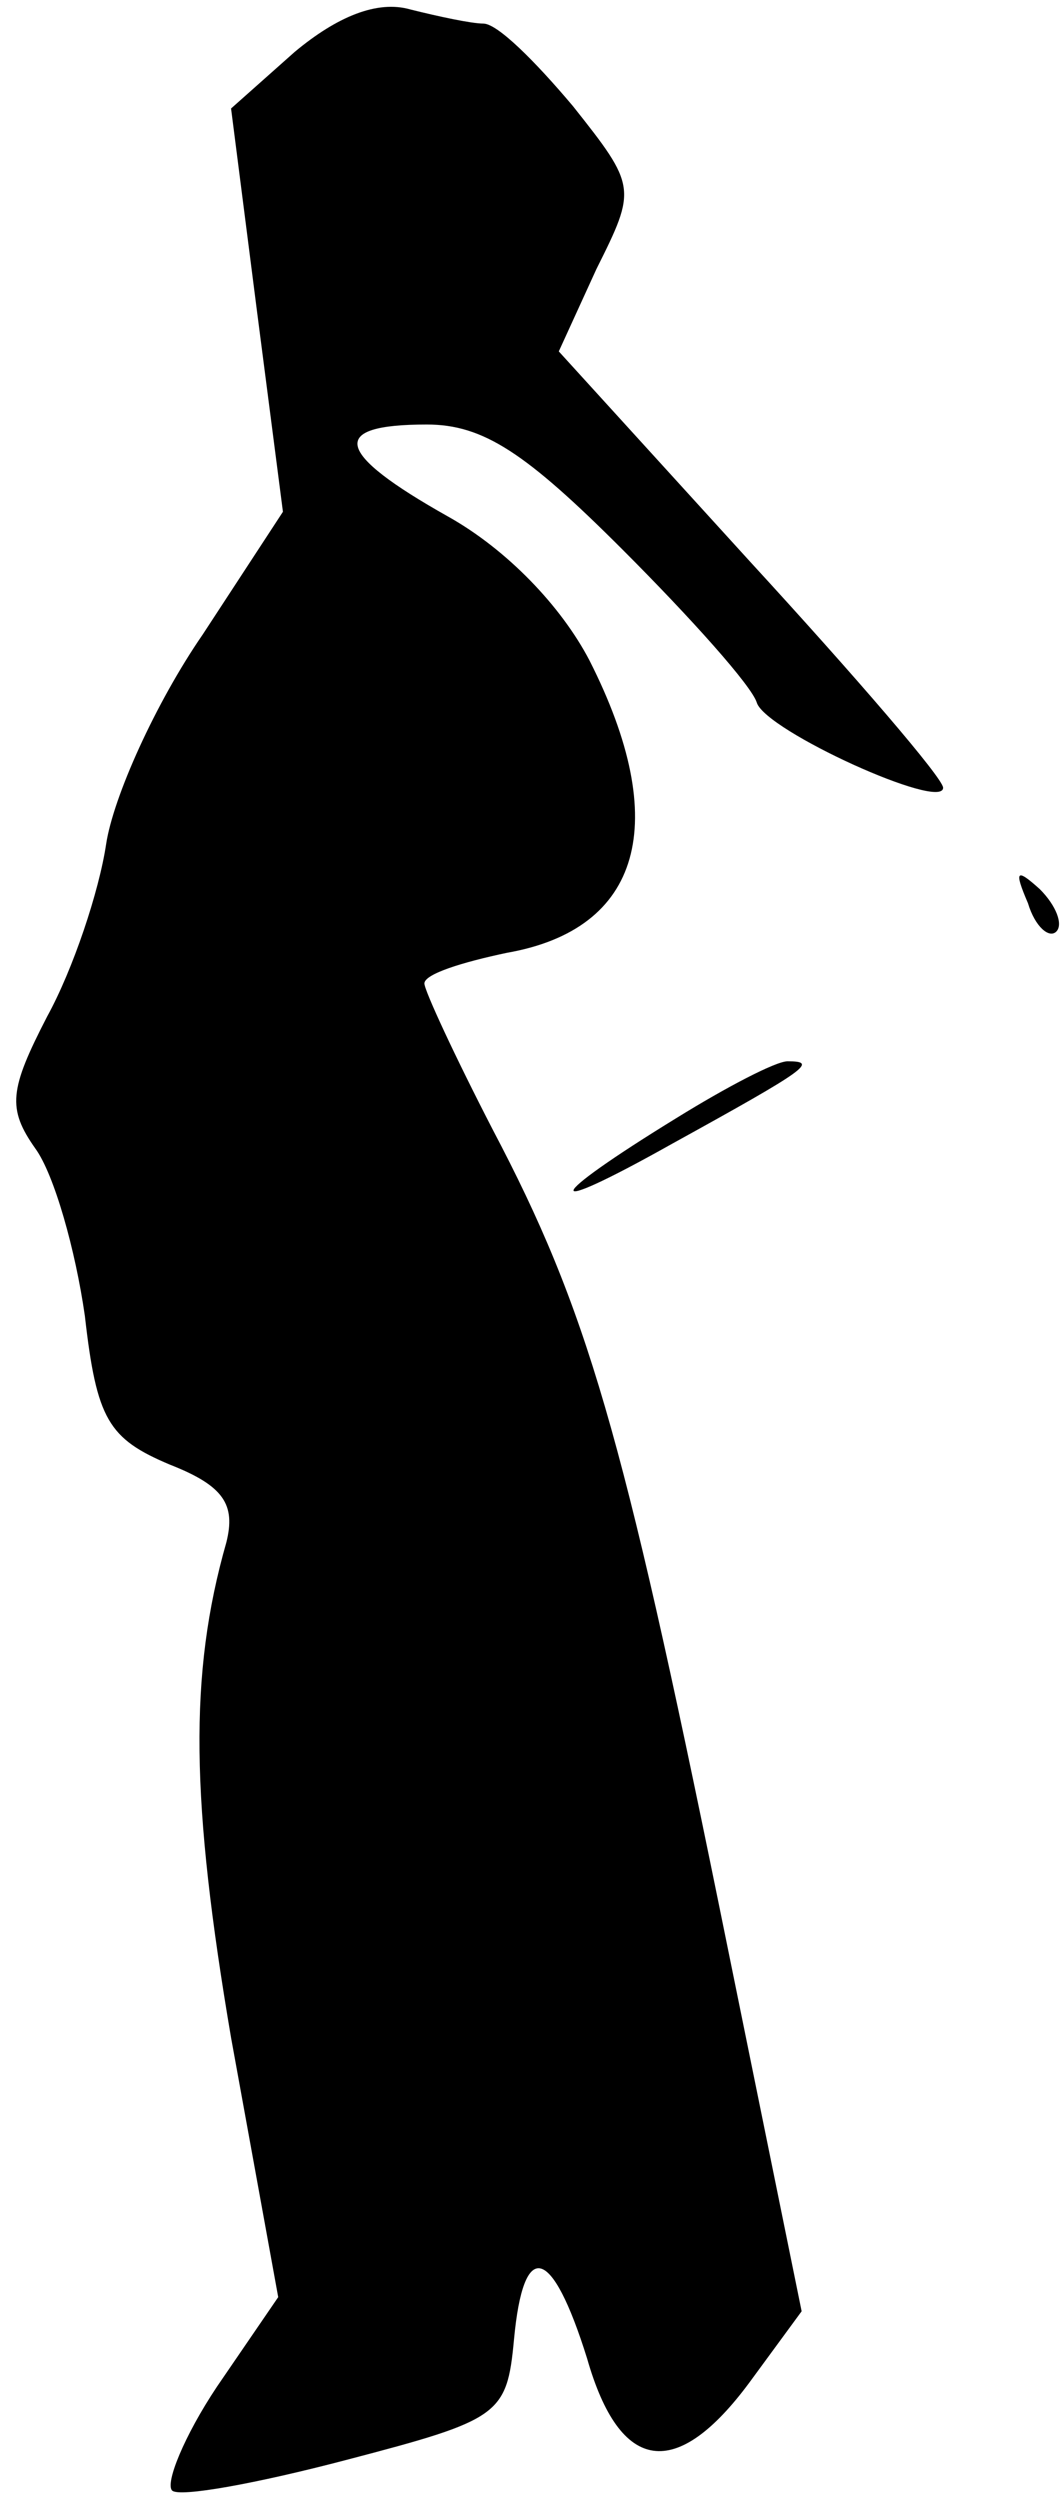 <?xml version="1.0" standalone="no"?>
<!DOCTYPE svg PUBLIC "-//W3C//DTD SVG 20010904//EN"
 "http://www.w3.org/TR/2001/REC-SVG-20010904/DTD/svg10.dtd">
<svg version="1.0" xmlns="http://www.w3.org/2000/svg"
 width="45pt" height="106pt" viewBox="0 0 45 106"
 preserveAspectRatio="xMidYMid meet">
<g transform="translate(0,106) scale(0.1,-0.1)"
fill="#000000" stroke="none">
<path fill="#000000" stroke="none" d="M125 1038 l-27 -24 11 -86 11 -85 -34
-52 c-20 -29 -38 -69 -41 -89 -3 -20 -14 -53 -25 -73 -16 -31 -17 -39 -5 -56
8 -11 17 -43 21 -71 5 -44 10 -52 36 -63 23 -9 28 -17 24 -33 -16 -56 -15
-110 2 -210 l20 -110 -26 -38 c-14 -21 -22 -41 -19 -44 3 -3 36 3 74 13 65 17
68 19 71 51 4 43 16 40 31 -8 14 -49 38 -52 69 -10 l22 30 -35 172 c-41 201
-56 253 -96 329 -16 31 -29 59 -29 62 0 4 16 9 35 13 57 10 70 55 35 124 -12
23 -35 47 -60 61 -48 27 -51 39 -9 39 24 0 42 -12 83 -53 29 -29 55 -58 57
-65 4 -12 79 -46 79 -36 0 4 -37 47 -82 96 l-81 89 16 35 c17 34 17 35 -10 69
-16 19 -32 35 -38 35 -5 0 -19 3 -31 6 -14 4 -31 -3 -49 -18z"/>
<path fill="#000000" stroke="none" d="M436 677 c3 -10 9 -15 12 -12 3 3 0 11
-7 18 -10 9 -11 8 -5 -6z"/>
<path fill="#000000" stroke="none" d="M287 586 c-57 -35 -59 -43 -2 -11 58
32 62 35 49 35 -5 0 -26 -11 -47 -24z"/>
</g>
</svg>
